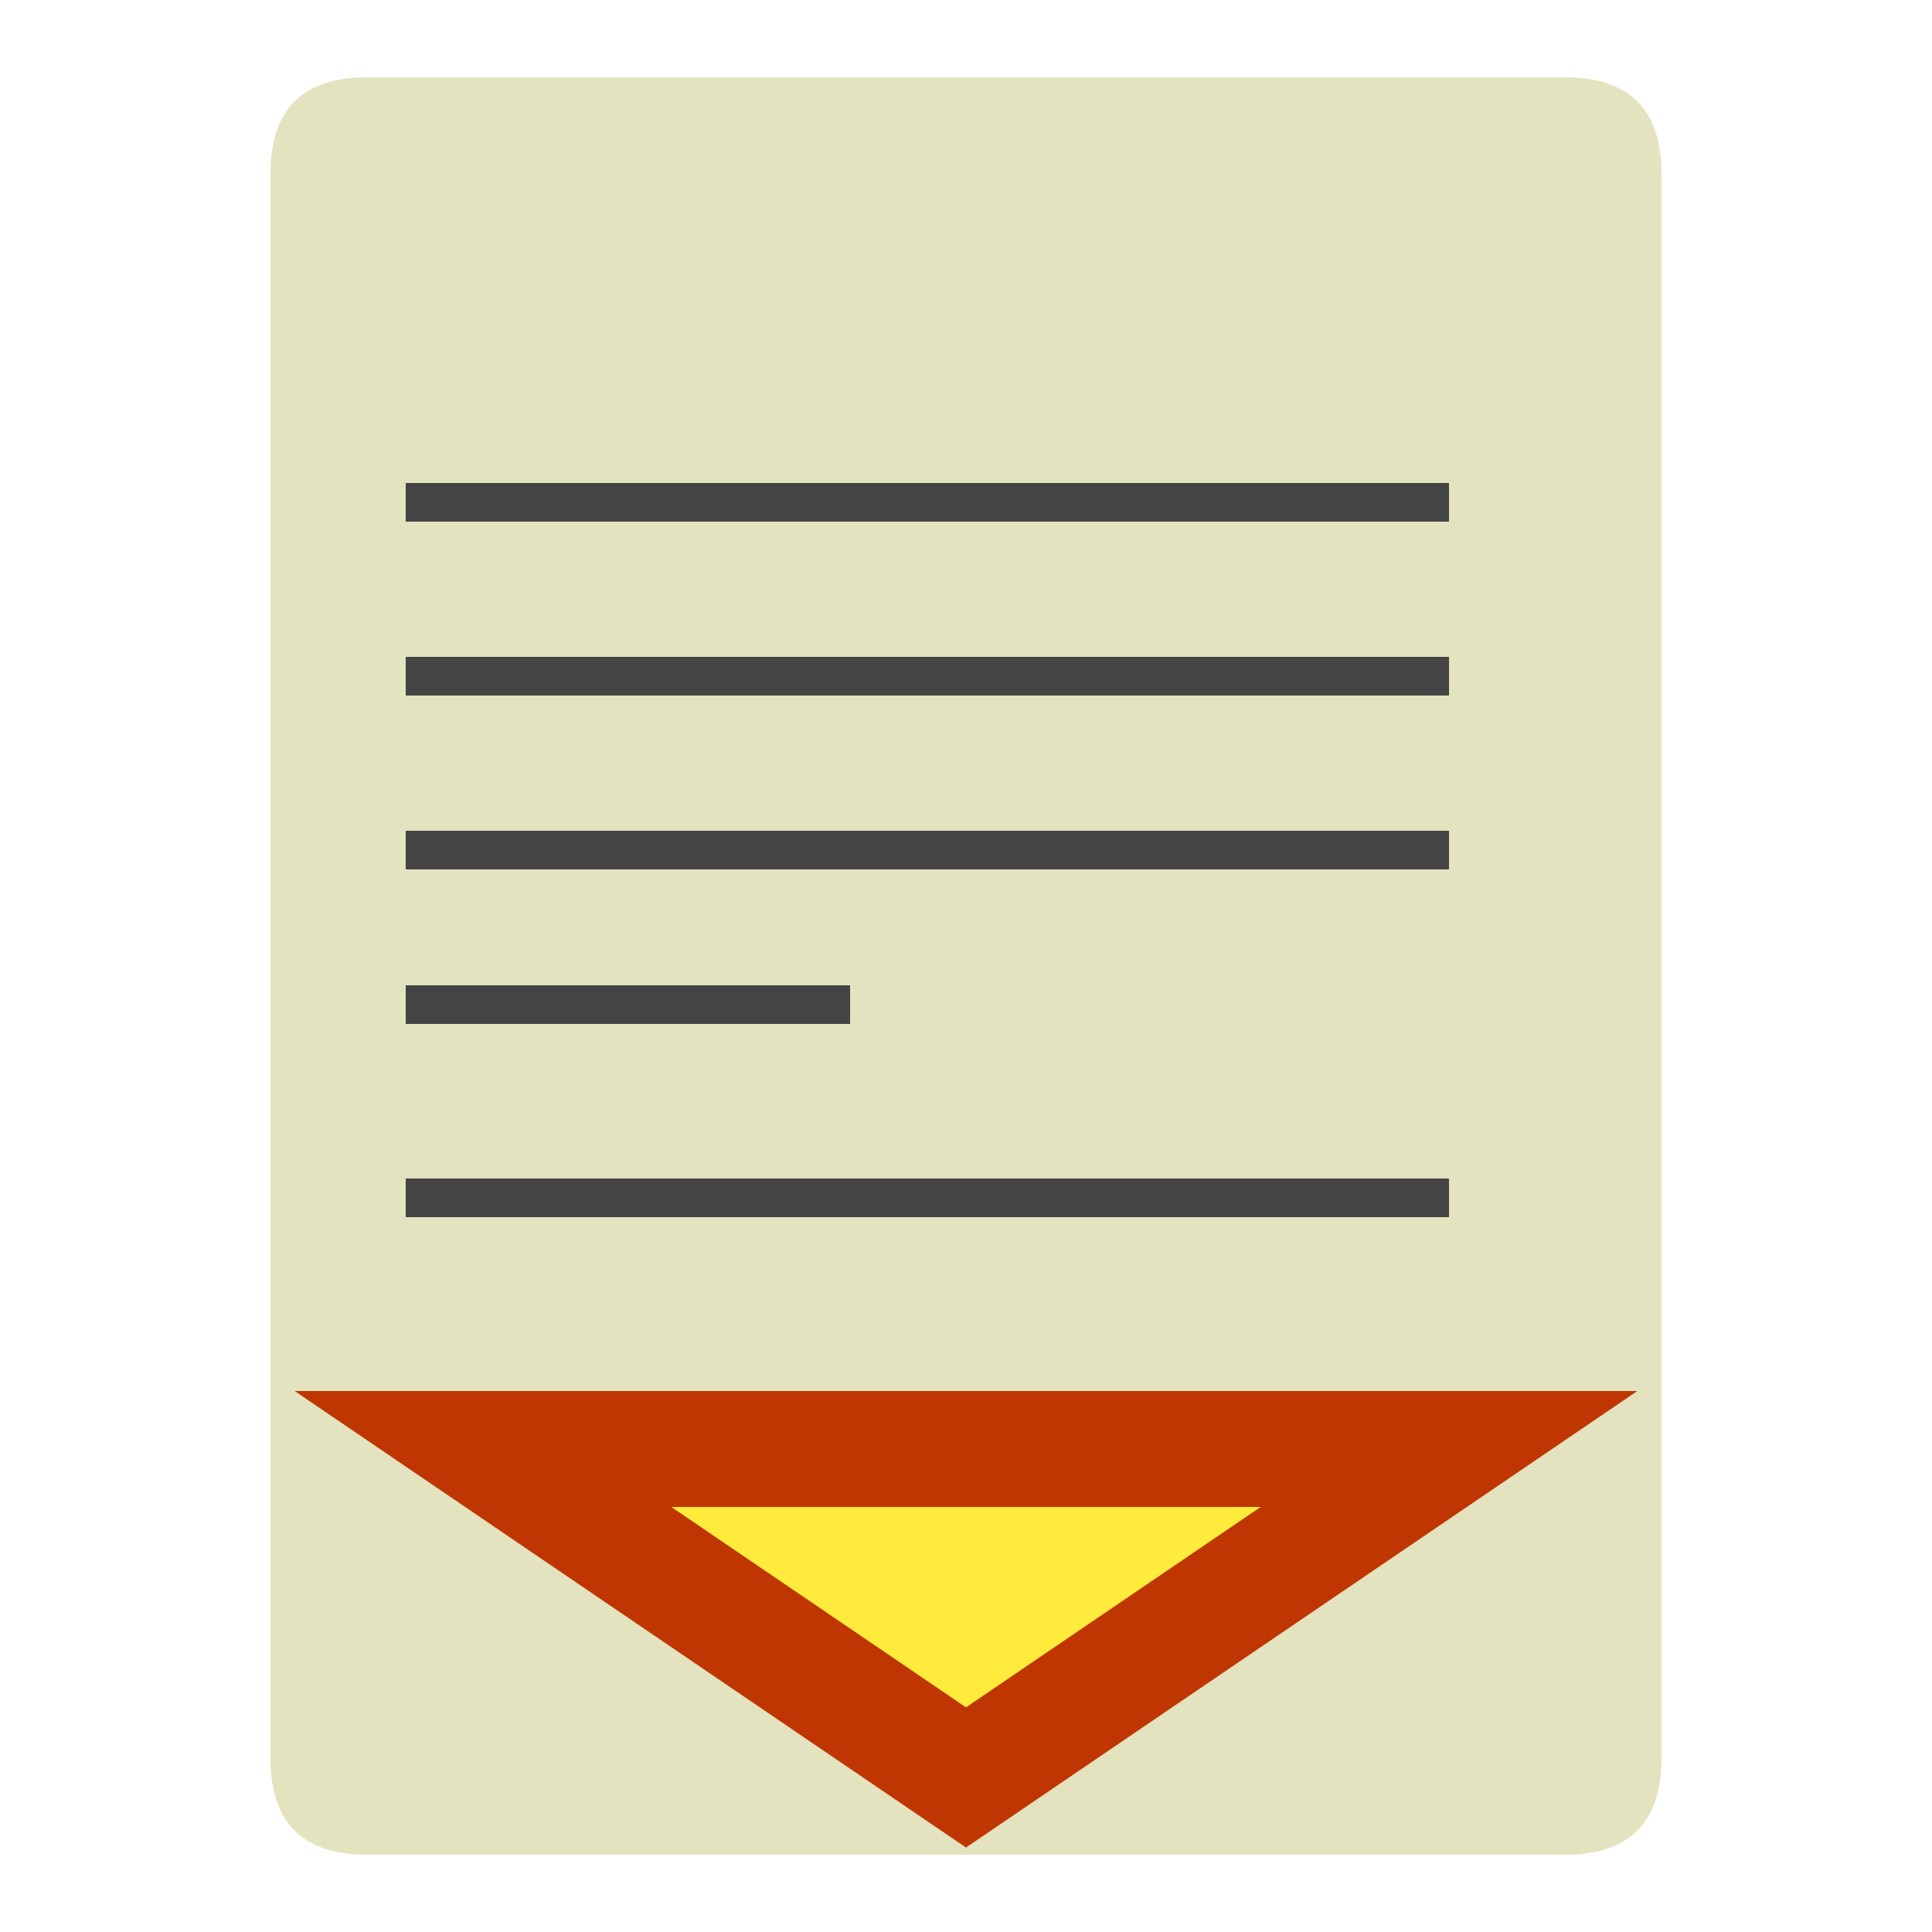 <?xml version="1.0" encoding="UTF-8"?>
<svg xmlns="http://www.w3.org/2000/svg" version="1.1" height="64px" width="64px" viewBox="0 0 100 100">
  <path style="fill:#E3E3BF;" d="m 19,4 62,0 q 5,0 5,5 l 0,82 q 0,5 -5,5 l -62,0 q -5,0 -5,-5 l 0,-82 q 0,-5 5,-5 z"/>
  <path style="fill:none;stroke:#444444;stroke-width:2px;" d="m 21,26 54,0 -54,0 z m 0,9 54,0 -54,0 z m 0,9 54,0 -54,0 z m 0,8 23,0 -23,0 z m 0,10 54,0 -54,0 z"/>
  <path style="fill:#FFEB3B;stroke:#BF3603;stroke-width:6;" d="m 25,75 50,0 -25,17 z"/>
</svg>
